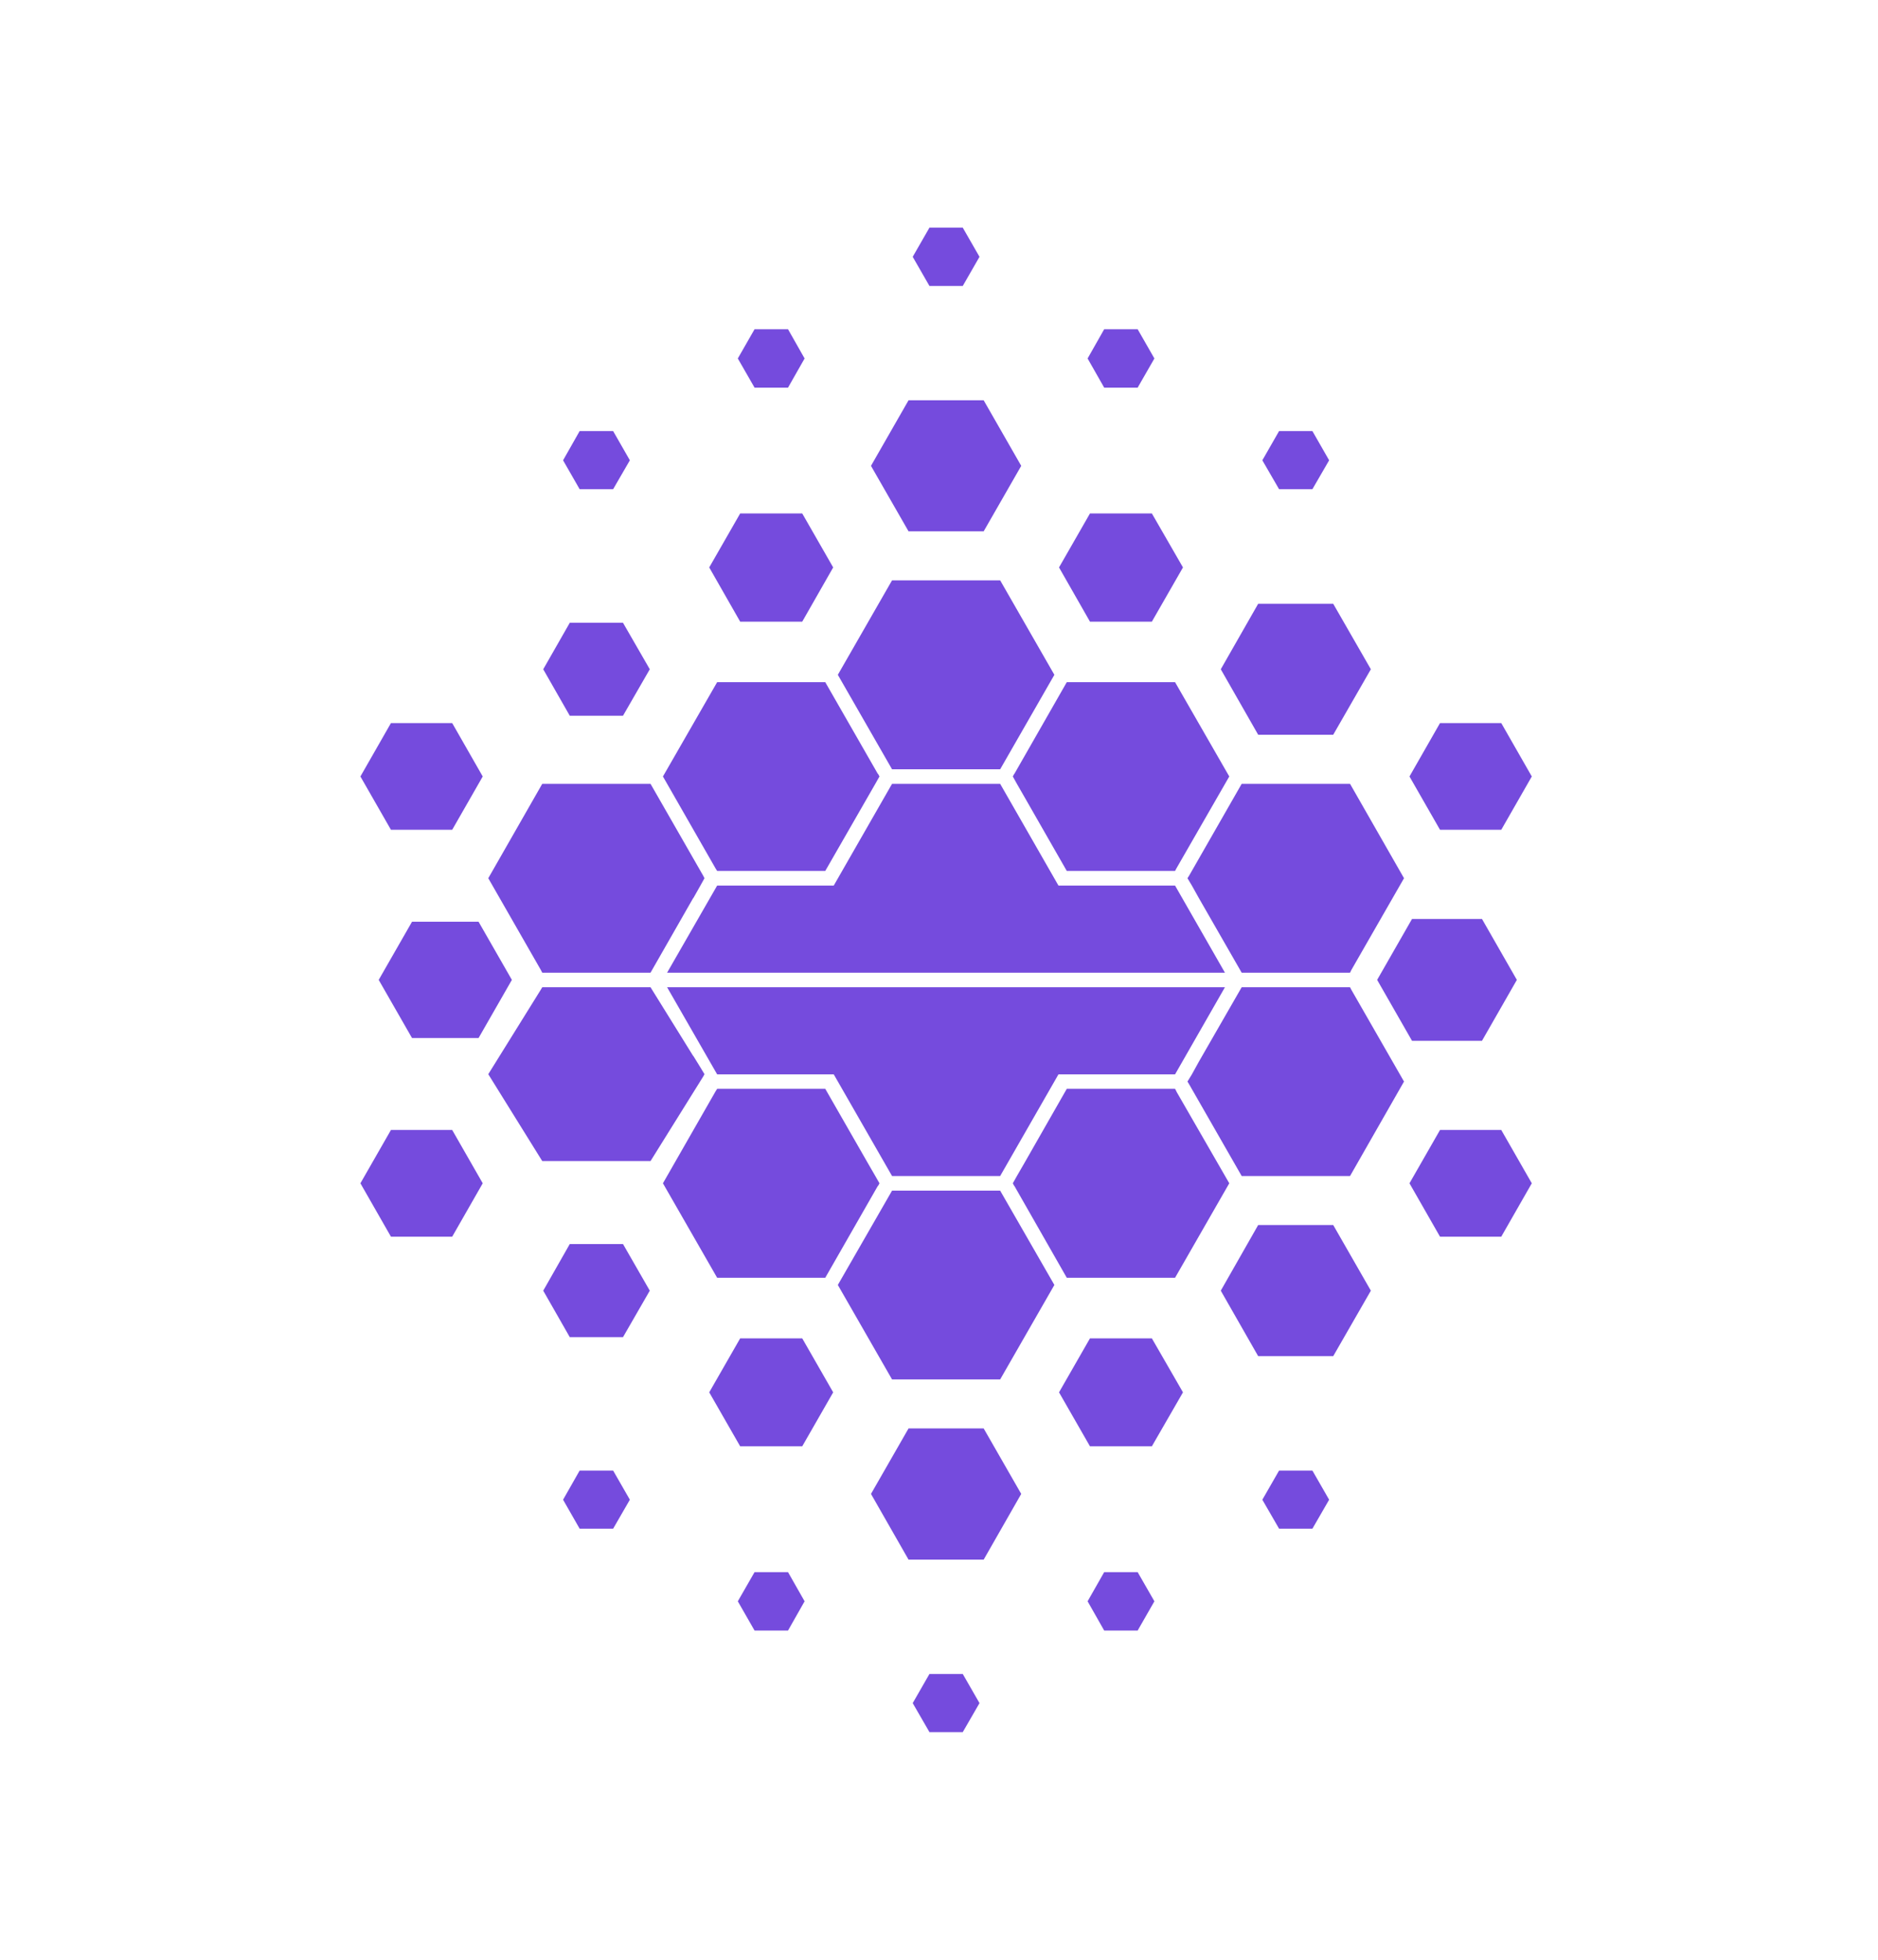 <svg width="23" height="24" viewBox="0 0 23 24" fill="none" xmlns="http://www.w3.org/2000/svg">
<path d="M8.17 12.09L8.783 13.157H10.211L10.925 14.402H12.249L12.963 13.157H14.391L15.002 12.09H8.17Z" fill="#754BDD"/>
<path d="M8.628 13.155L8.578 13.072L8.491 12.931H8.489L7.967 12.09H6.641L6.624 12.119L5.98 13.155L6.641 14.219H7.967L8.612 13.184L8.628 13.155Z" fill="#754BDD"/>
<path d="M4.788 13.838L4.414 14.491L4.788 15.145H5.538L5.912 14.491L5.538 13.838H4.788Z" fill="#754BDD"/>
<path d="M10.107 15.648L10.751 14.523H10.754L10.771 14.491L10.72 14.402L10.631 14.248L10.107 13.334H8.783L8.763 13.366L8.119 14.491L8.783 15.648H10.107Z" fill="#754BDD"/>
<path d="M10.925 14.581L10.261 15.736L10.925 16.893H12.249L12.913 15.736L12.249 14.581H10.925Z" fill="#754BDD"/>
<path d="M16.534 12.09H15.207L14.683 13.001L14.597 13.157L14.543 13.245L14.563 13.278L15.207 14.402H16.534L17.195 13.245L16.55 12.121L16.534 12.09Z" fill="#754BDD"/>
<path d="M17.636 13.838L17.262 14.491L17.636 15.145H18.386L18.76 14.491L18.386 13.838H17.636Z" fill="#754BDD"/>
<path d="M14.391 13.334H13.065L12.543 14.248L12.454 14.402L12.404 14.491L12.421 14.523H12.423L13.065 15.648H14.391L15.055 14.491L14.408 13.368V13.366L14.391 13.334Z" fill="#754BDD"/>
<path d="M6.978 15.235L6.653 15.806L6.978 16.375H7.63L7.958 15.806L7.63 15.235H6.978Z" fill="#754BDD"/>
<path d="M9.065 16.39L8.686 17.051L9.065 17.712H9.825L10.204 17.051L9.825 16.39H9.065Z" fill="#754BDD"/>
<path d="M11.127 17.493L10.667 18.295L11.127 19.1H12.047L12.507 18.295L12.047 17.493H11.127Z" fill="#754BDD"/>
<path d="M15.409 15.002L14.951 15.806L15.409 16.608H16.328L16.789 15.806L16.328 15.002H15.409Z" fill="#754BDD"/>
<path d="M13.349 16.39L12.97 17.051L13.349 17.712H14.107L14.488 17.051L14.107 16.39H13.349Z" fill="#754BDD"/>
<path d="M7.099 18.009L6.896 18.366L7.099 18.721H7.509L7.714 18.366L7.509 18.009H7.099Z" fill="#754BDD"/>
<path d="M9.241 19.253L9.036 19.61L9.241 19.968H9.651L9.854 19.61L9.651 19.253H9.241Z" fill="#754BDD"/>
<path d="M11.383 20.5L11.178 20.857L11.383 21.212H11.791L11.996 20.857L11.791 20.5H11.383Z" fill="#754BDD"/>
<path d="M15.665 18.009L15.46 18.366L15.665 18.721H16.073L16.278 18.366L16.073 18.009H15.665Z" fill="#754BDD"/>
<path d="M13.523 19.253L13.32 19.61L13.523 19.968H13.933L14.138 19.61L13.933 19.253H13.523Z" fill="#754BDD"/>
<path d="M14.391 10.845H12.963L12.249 9.599H10.925L10.211 10.845H8.783L8.17 11.912H15.002L14.391 10.845Z" fill="#754BDD"/>
<path d="M5.046 12.712H5.861L6.269 12H6.267H6.269L5.861 11.288H5.046L4.638 12L5.046 12.712Z" fill="#754BDD"/>
<path d="M6.641 11.912H7.967L8.489 10.999H8.491L8.578 10.845L8.628 10.755L8.612 10.724L7.967 9.599H6.641L5.98 10.755L6.624 11.879L6.641 11.912Z" fill="#754BDD"/>
<path d="M5.538 10.162L5.912 9.509L5.538 8.855H4.788L4.414 9.509L4.788 10.162H5.538Z" fill="#754BDD"/>
<path d="M8.783 10.666H10.107L10.631 9.754L10.72 9.599L10.771 9.509L10.754 9.477H10.751L10.107 8.354H8.783L8.119 9.509L8.763 10.634L8.783 10.666Z" fill="#754BDD"/>
<path d="M12.249 9.421L12.913 8.264L12.249 7.107H10.925L10.261 8.264L10.925 9.421H12.249Z" fill="#754BDD"/>
<path d="M15.207 9.599L14.563 10.724L14.543 10.755L14.597 10.845L14.683 10.999L15.207 11.912H16.534L16.55 11.879L17.195 10.755L16.534 9.599H15.207Z" fill="#754BDD"/>
<path d="M18.386 10.162L18.76 9.509L18.386 8.855H17.636L17.262 9.509L17.636 10.162H18.386Z" fill="#754BDD"/>
<path d="M13.065 10.666H14.391L14.408 10.634L15.055 9.509L14.391 8.354H13.065L12.423 9.477H12.421L12.404 9.509L12.454 9.599L12.543 9.754L13.065 10.666Z" fill="#754BDD"/>
<path d="M7.63 8.765L7.958 8.196L7.63 7.627H6.978L6.653 8.196L6.978 8.765H7.63Z" fill="#754BDD"/>
<path d="M9.825 7.613L10.204 6.949L9.825 6.288H9.065L8.686 6.949L9.065 7.613H9.825Z" fill="#754BDD"/>
<path d="M12.047 6.507L12.507 5.705L12.047 4.902H11.127L10.667 5.705L11.127 6.507H12.047Z" fill="#754BDD"/>
<path d="M16.328 8.998L16.789 8.196L16.328 7.394H15.409L14.951 8.196L15.409 8.998H16.328Z" fill="#754BDD"/>
<path d="M14.107 7.613L14.488 6.949L14.107 6.288H13.349L12.97 6.949L13.349 7.613H14.107Z" fill="#754BDD"/>
<path d="M7.509 5.991L7.714 5.637L7.509 5.279H7.099L6.896 5.637L7.099 5.991H7.509Z" fill="#754BDD"/>
<path d="M9.651 4.747L9.854 4.39L9.651 4.032H9.241L9.036 4.39L9.241 4.747H9.651Z" fill="#754BDD"/>
<path d="M11.791 3.502L11.996 3.145L11.791 2.788H11.383L11.178 3.145L11.383 3.502H11.791Z" fill="#754BDD"/>
<path d="M16.073 5.991L16.278 5.637L16.073 5.279H15.665L15.46 5.637L15.665 5.991H16.073Z" fill="#754BDD"/>
<path d="M13.933 4.747L14.138 4.39L13.933 4.032H13.523L13.32 4.39L13.523 4.747H13.933Z" fill="#754BDD"/>
<path d="M17.293 12.746H18.15L18.577 12L18.15 11.254H17.293L16.866 12H16.869H16.866L17.293 12.746Z" fill="#754BDD"/>
</svg>
